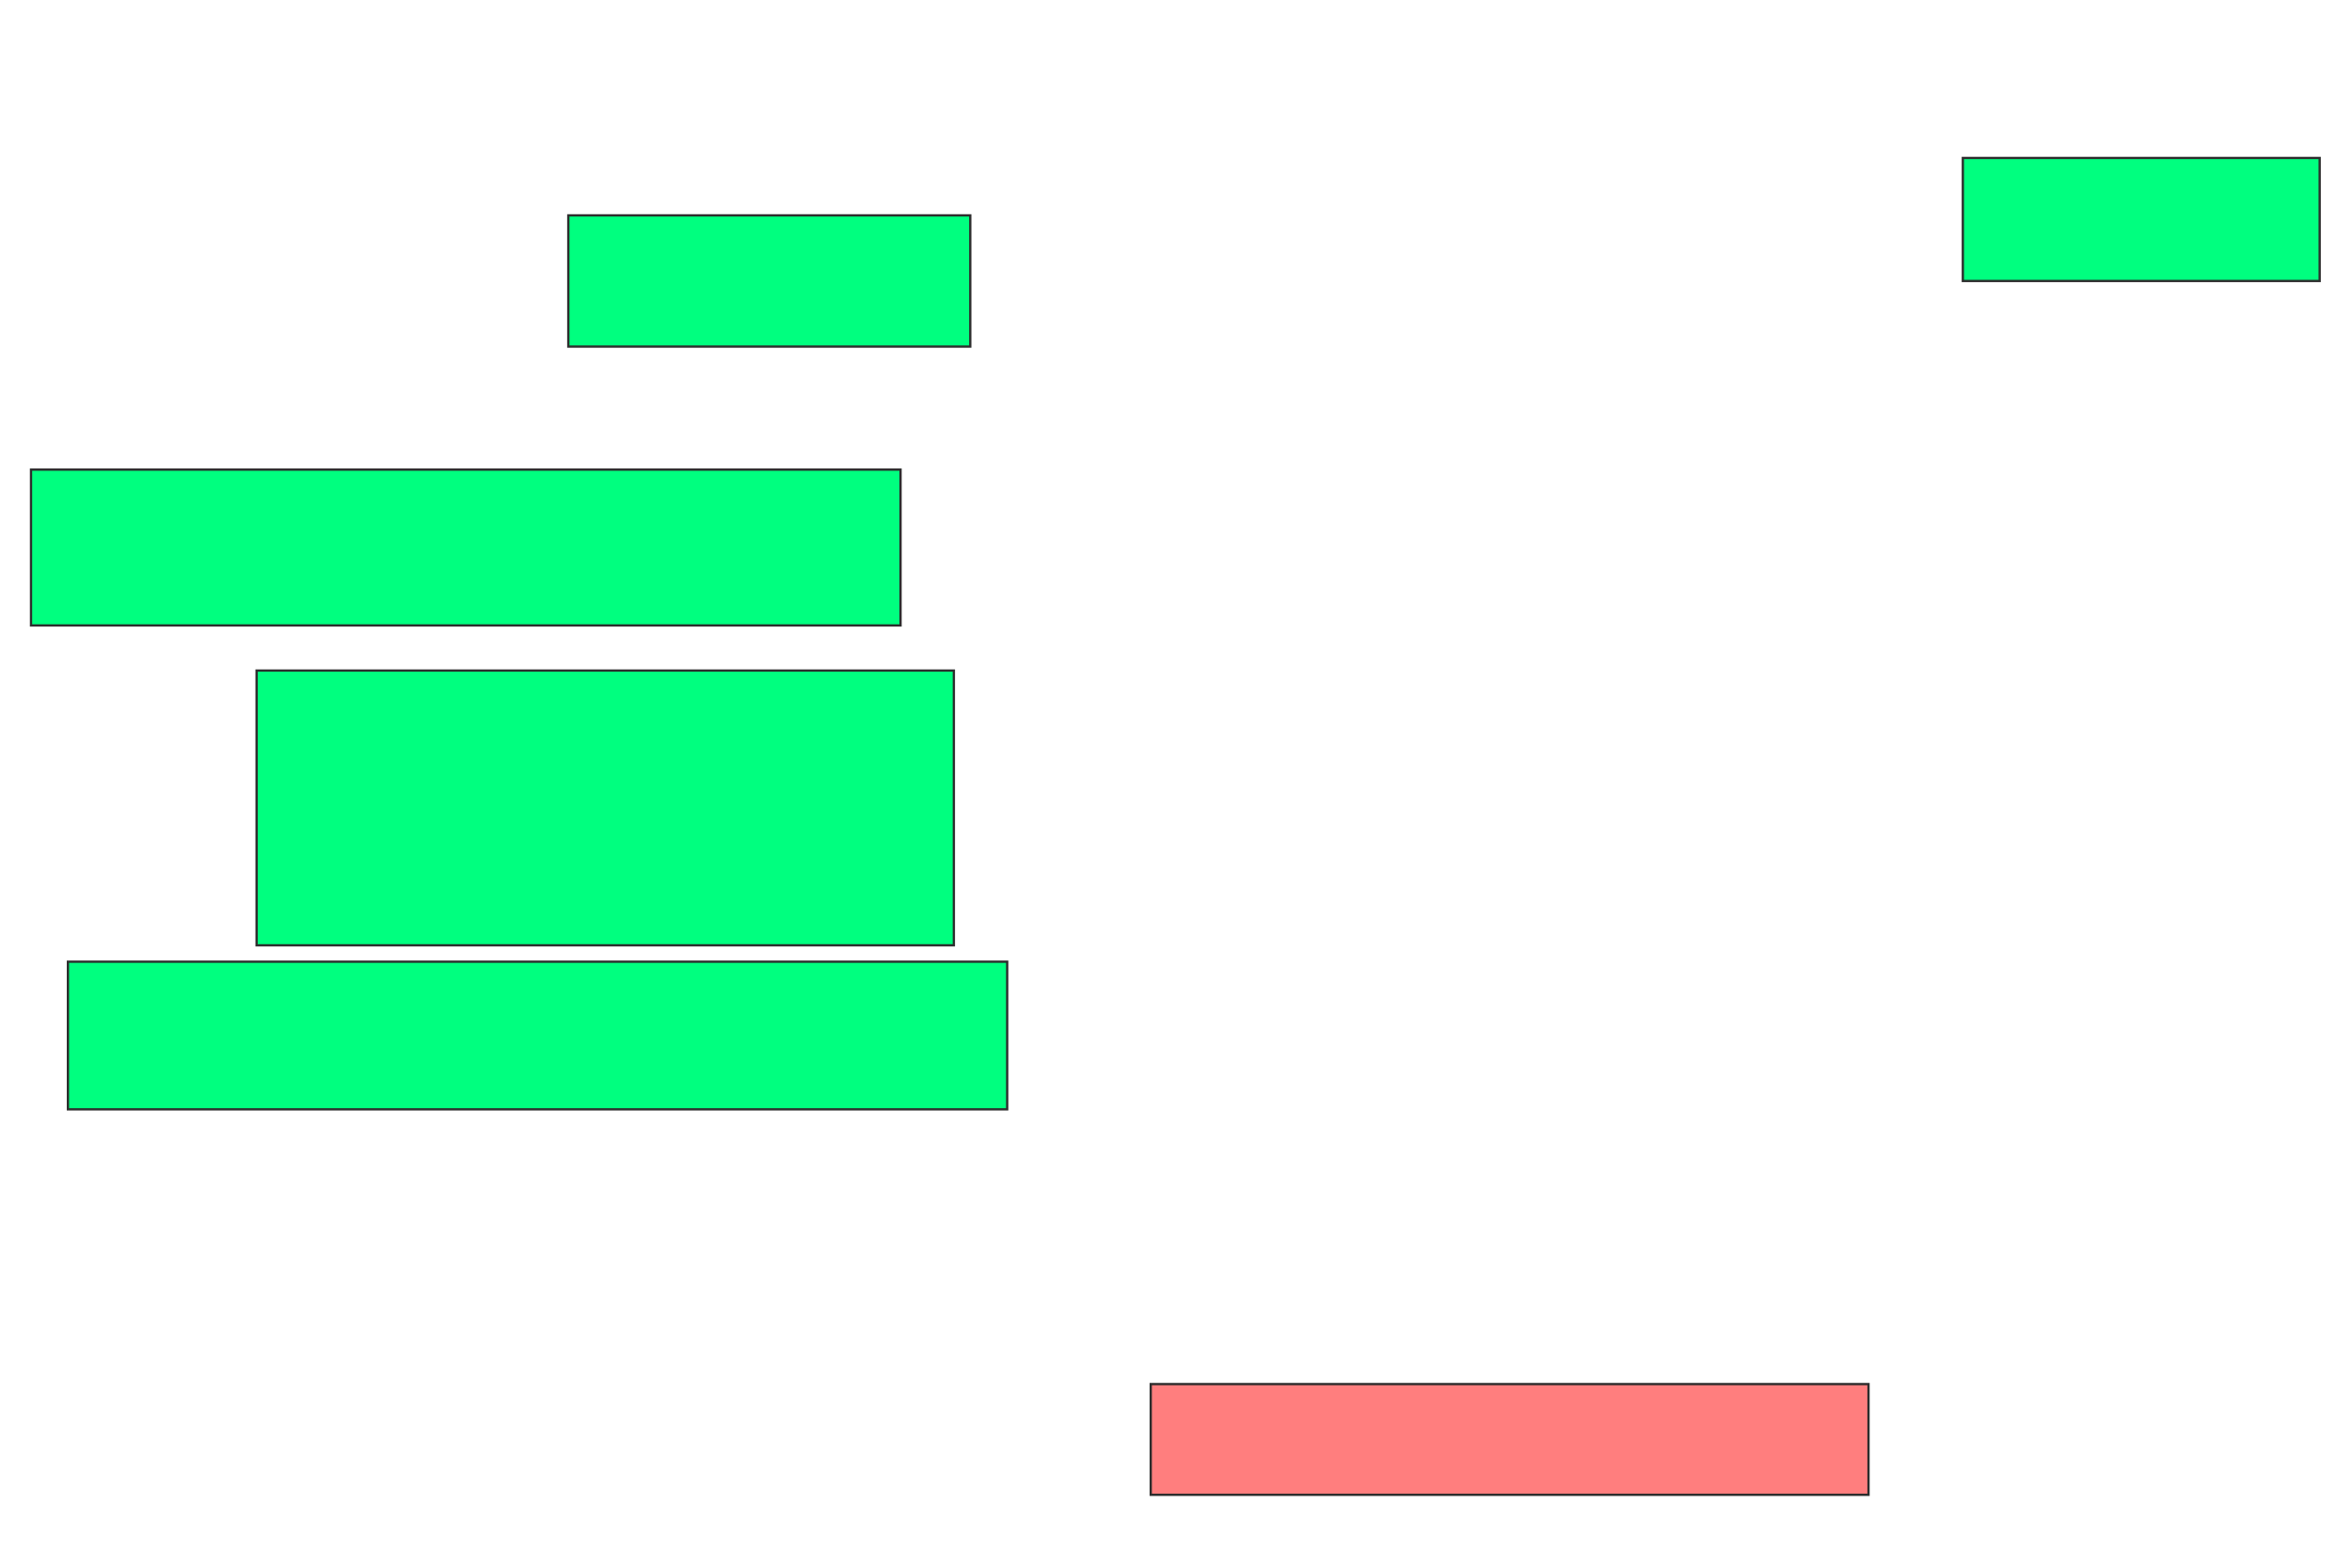 <svg xmlns="http://www.w3.org/2000/svg" width="1024" height="683">
 <!-- Created with Image Occlusion Enhanced -->
 <g>
  <title>Labels</title>
 </g>
 <g>
  <title>Masks</title>
  <rect id="75c9b40cadee41ebb9ef502bae2186f1-ao-1" height="57.143" width="175" y="93.786" x="247.429" stroke="#2D2D2D" fill="#00ff7f"/>
  <rect id="75c9b40cadee41ebb9ef502bae2186f1-ao-2" height="67.857" width="378.571" y="204.5" x="13.5" stroke="#2D2D2D" fill="#00ff7f"/>
  <rect id="75c9b40cadee41ebb9ef502bae2186f1-ao-3" height="119.643" width="303.571" y="292" x="111.714" stroke="#2D2D2D" fill="#00ff7f"/>
  <rect id="75c9b40cadee41ebb9ef502bae2186f1-ao-4" height="64.286" width="408.929" y="418.786" x="29.571" stroke="#2D2D2D" fill="#00ff7f"/>
  <rect id="75c9b40cadee41ebb9ef502bae2186f1-ao-5" height="48.214" width="312.5" y="602.714" x="501" stroke="#2D2D2D" fill="#FF7E7E" class="qshape"/>
  <rect stroke="#2D2D2D" id="75c9b40cadee41ebb9ef502bae2186f1-ao-6" height="53.571" width="155.357" y="68.786" x="854.571" fill="#00ff7f"/>
 </g>
</svg>